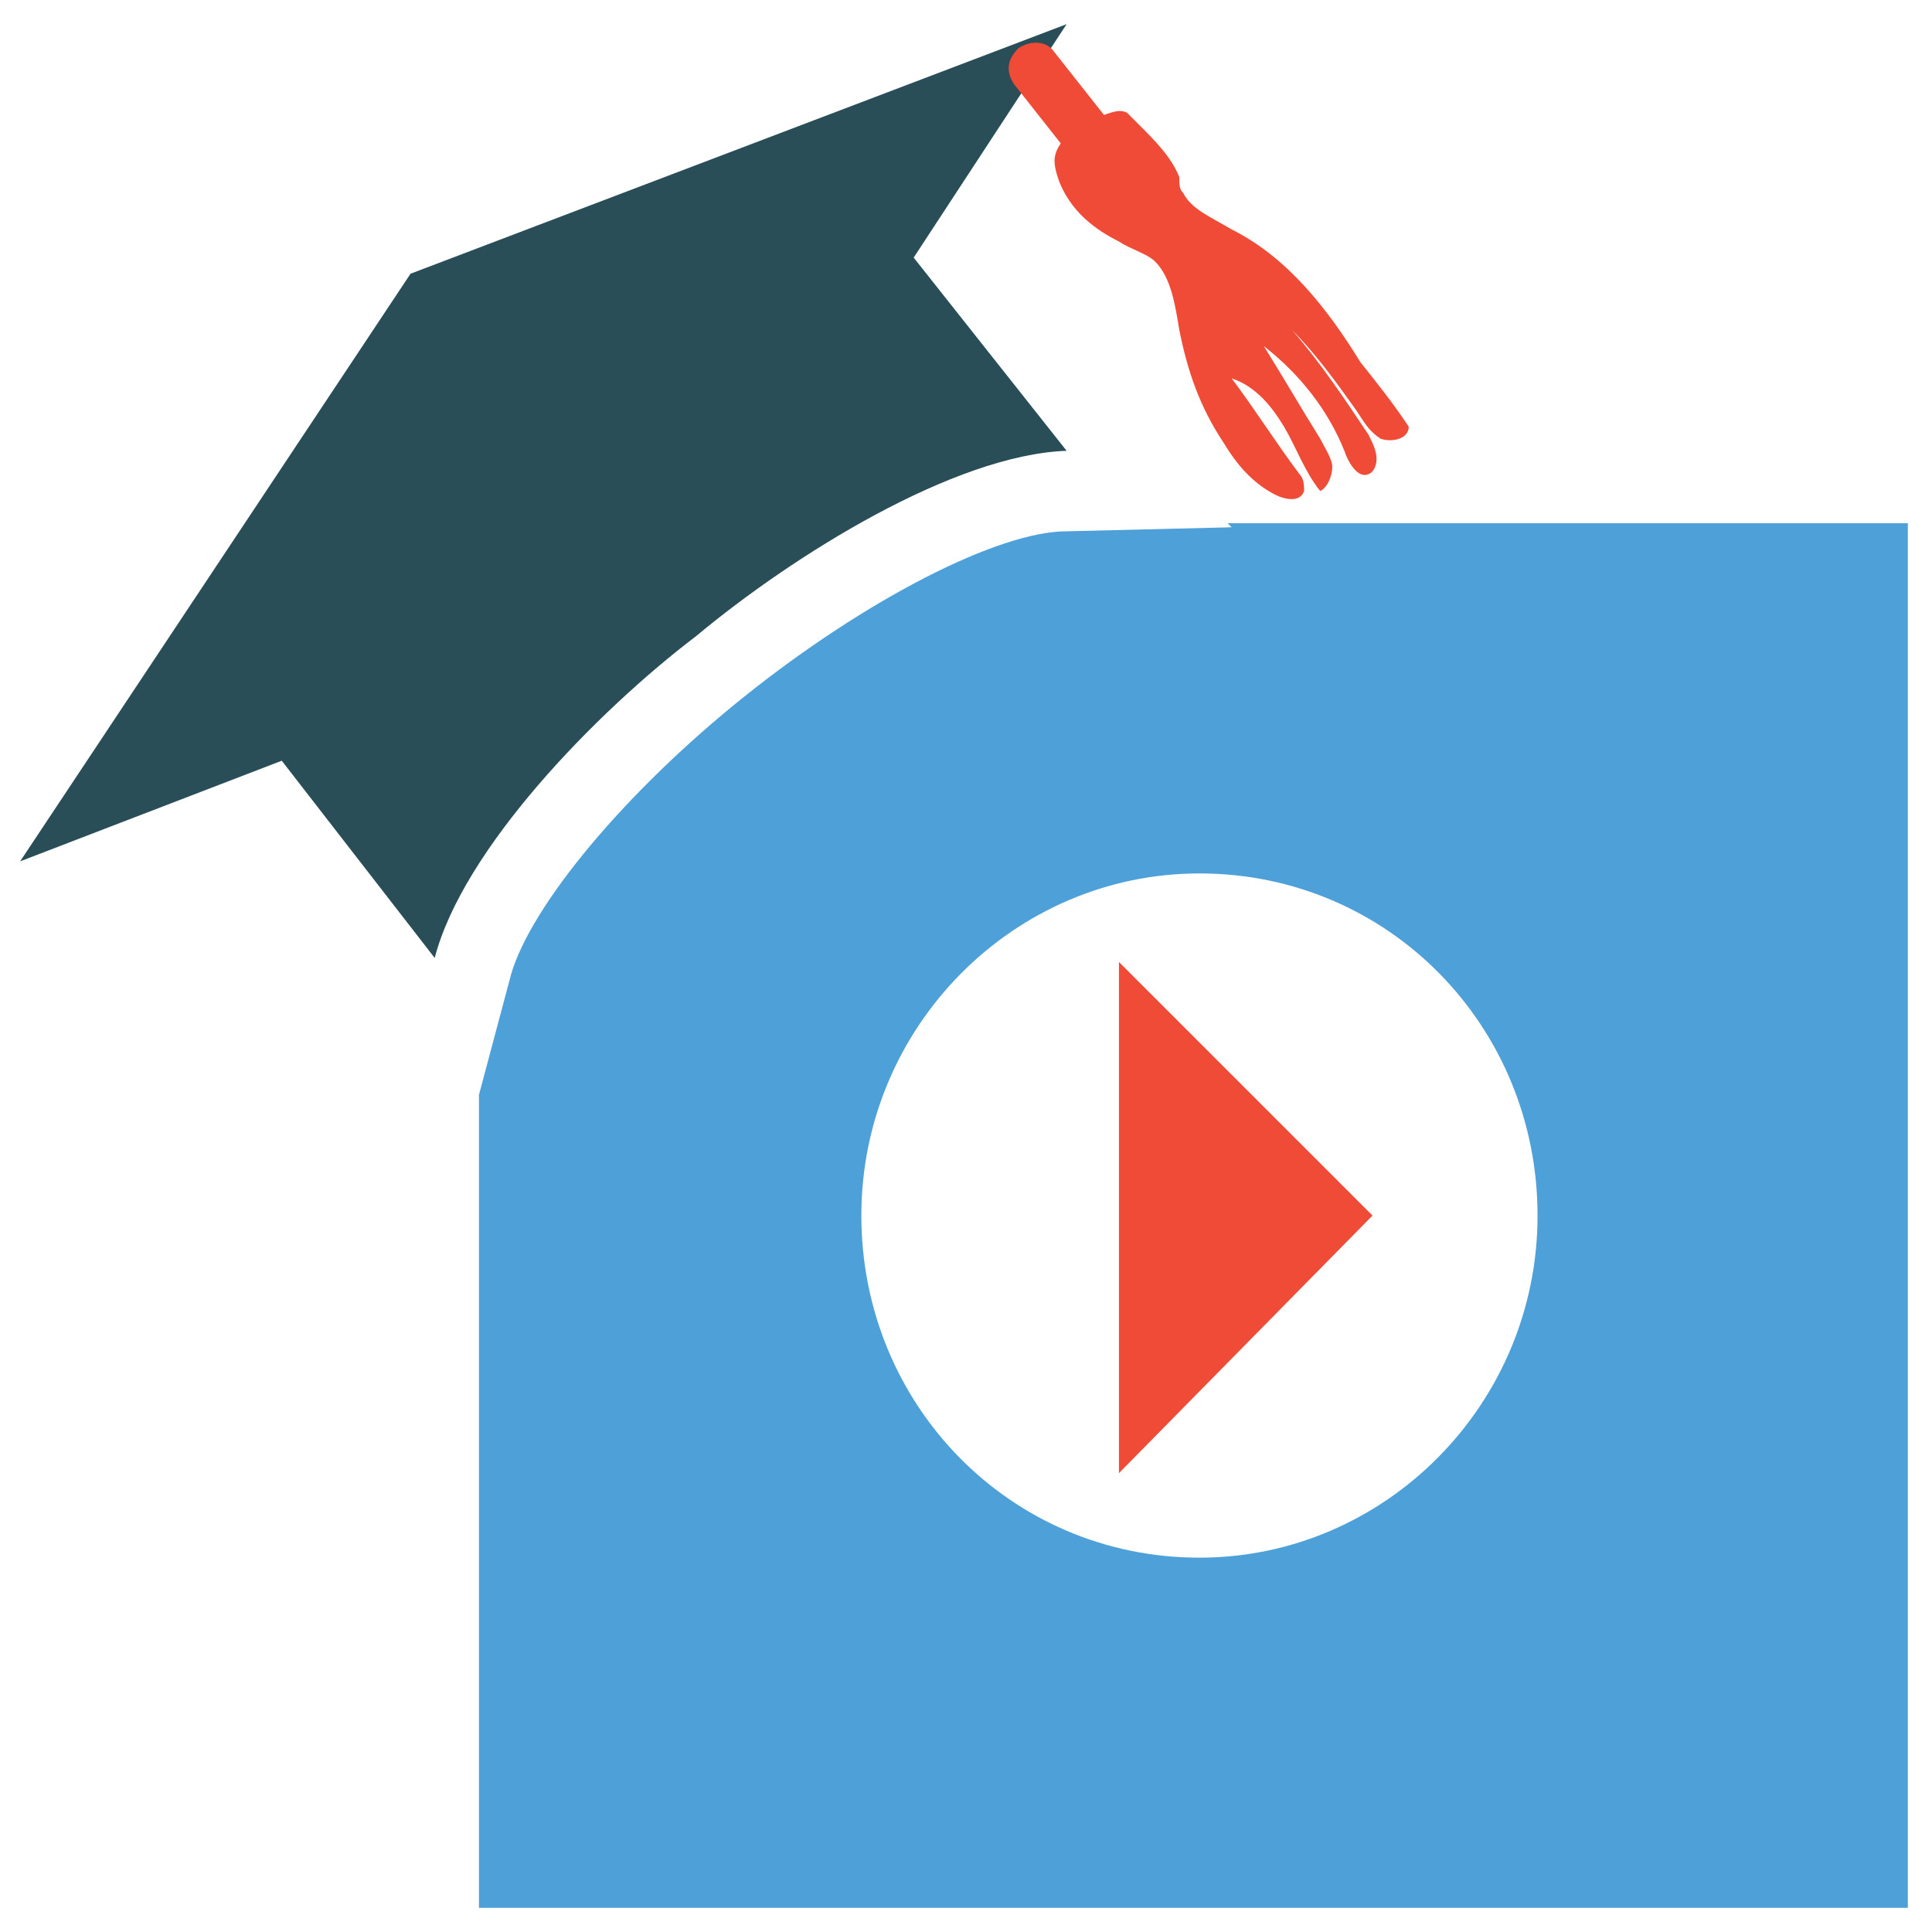 <?xml version="1.0" encoding="utf-8"?>
<!-- Generator: Adobe Illustrator 18.0.0, SVG Export Plug-In . SVG Version: 6.00 Build 0)  -->
<!DOCTYPE svg PUBLIC "-//W3C//DTD SVG 1.1//EN" "http://www.w3.org/Graphics/SVG/1.1/DTD/svg11.dtd">
<svg version="1.1" id="Layer_1" xmlns="http://www.w3.org/2000/svg" xmlns:xlink="http://www.w3.org/1999/xlink" x="0px" y="0px"
	 viewBox="0 0 48 48" enable-background="new 0 0 48 48" xml:space="preserve">
<g>
	<path fill="#294E58" d="M10.8,23.8c0.7-2.7,4-6.1,6.5-8c2.4-2,6.4-4.5,9.2-4.6l-3.8-4.8l3.8-5.8L10.2,6.8L0.5,21.4L7,18.9
		L10.8,23.8z"/>
	<g>
		<path fill="#F04B36" d="M27.6,4.1C27.3,4.3,27,4.2,26.7,4l-1.5-1.9c-0.2-0.3-0.2-0.6,0.1-0.9C25.6,1,26,1,26.2,1.3l1.5,1.9
			C27.9,3.5,27.9,3.9,27.6,4.1z"/>
	</g>
	<g>
		<path fill="#F04B36" d="M33.9,11.8c0.2,0,0.3-0.2,0.3-0.4c0-0.2-0.1-0.4-0.2-0.6c-0.6-0.9-1.2-1.8-1.9-2.6c0.6,0.6,1.1,1.3,1.6,2
			c0.2,0.3,0.3,0.5,0.6,0.7c0.3,0.1,0.7,0,0.7-0.3c-0.4-0.6-0.8-1.1-1.2-1.6C33,7.7,32,6.4,30.6,5.7c-0.5-0.3-1-0.5-1.2-0.9
			c-0.1-0.1-0.1-0.2-0.1-0.4c-0.2-0.5-0.6-0.9-1-1.3C28.2,3,28.1,2.9,28,2.8c-0.2-0.1-0.4,0-0.7,0.1c-0.5,0.2-1.1,0.6-1.1,1.1
			c0,0.2,0.1,0.5,0.2,0.7c0.3,0.6,0.8,1,1.4,1.3c0.3,0.2,0.7,0.3,0.9,0.5c0.4,0.4,0.5,1.1,0.6,1.7c0.2,1,0.5,1.9,1.1,2.8
			c0.3,0.5,0.7,1,1.3,1.3c0.2,0.1,0.6,0.2,0.7-0.1c0-0.1,0-0.3-0.1-0.4c-0.6-0.8-1.1-1.6-1.7-2.4c0.6,0.2,1,0.7,1.3,1.2
			c0.3,0.5,0.5,1.1,0.9,1.6c0.2-0.1,0.3-0.4,0.3-0.6c0-0.2-0.2-0.5-0.3-0.7c-0.5-0.8-0.9-1.5-1.4-2.3c0.9,0.7,1.6,1.6,2,2.6
			C33.5,11.5,33.7,11.8,33.9,11.8z"/>
	</g>
	<path fill="#4DA0D8" d="M30.5,13l0.1,0.1l-4.1,0.1c-1.7,0-5,1.7-8,4.1c-3,2.4-5.3,5.2-5.8,6.9l-0.8,3v20.2h35.5V13H30.5z
		 M29.8,38.7c-4.7,0-8.4-3.8-8.4-8.5c0-4.7,3.8-8.5,8.4-8.5c4.7,0,8.4,3.8,8.4,8.5C38.2,34.9,34.4,38.7,29.8,38.7z"/>
	<polygon fill="#F04B36" points="27.8,23.9 27.8,36.6 34.1,30.2 	"/>
</g>
</svg>
